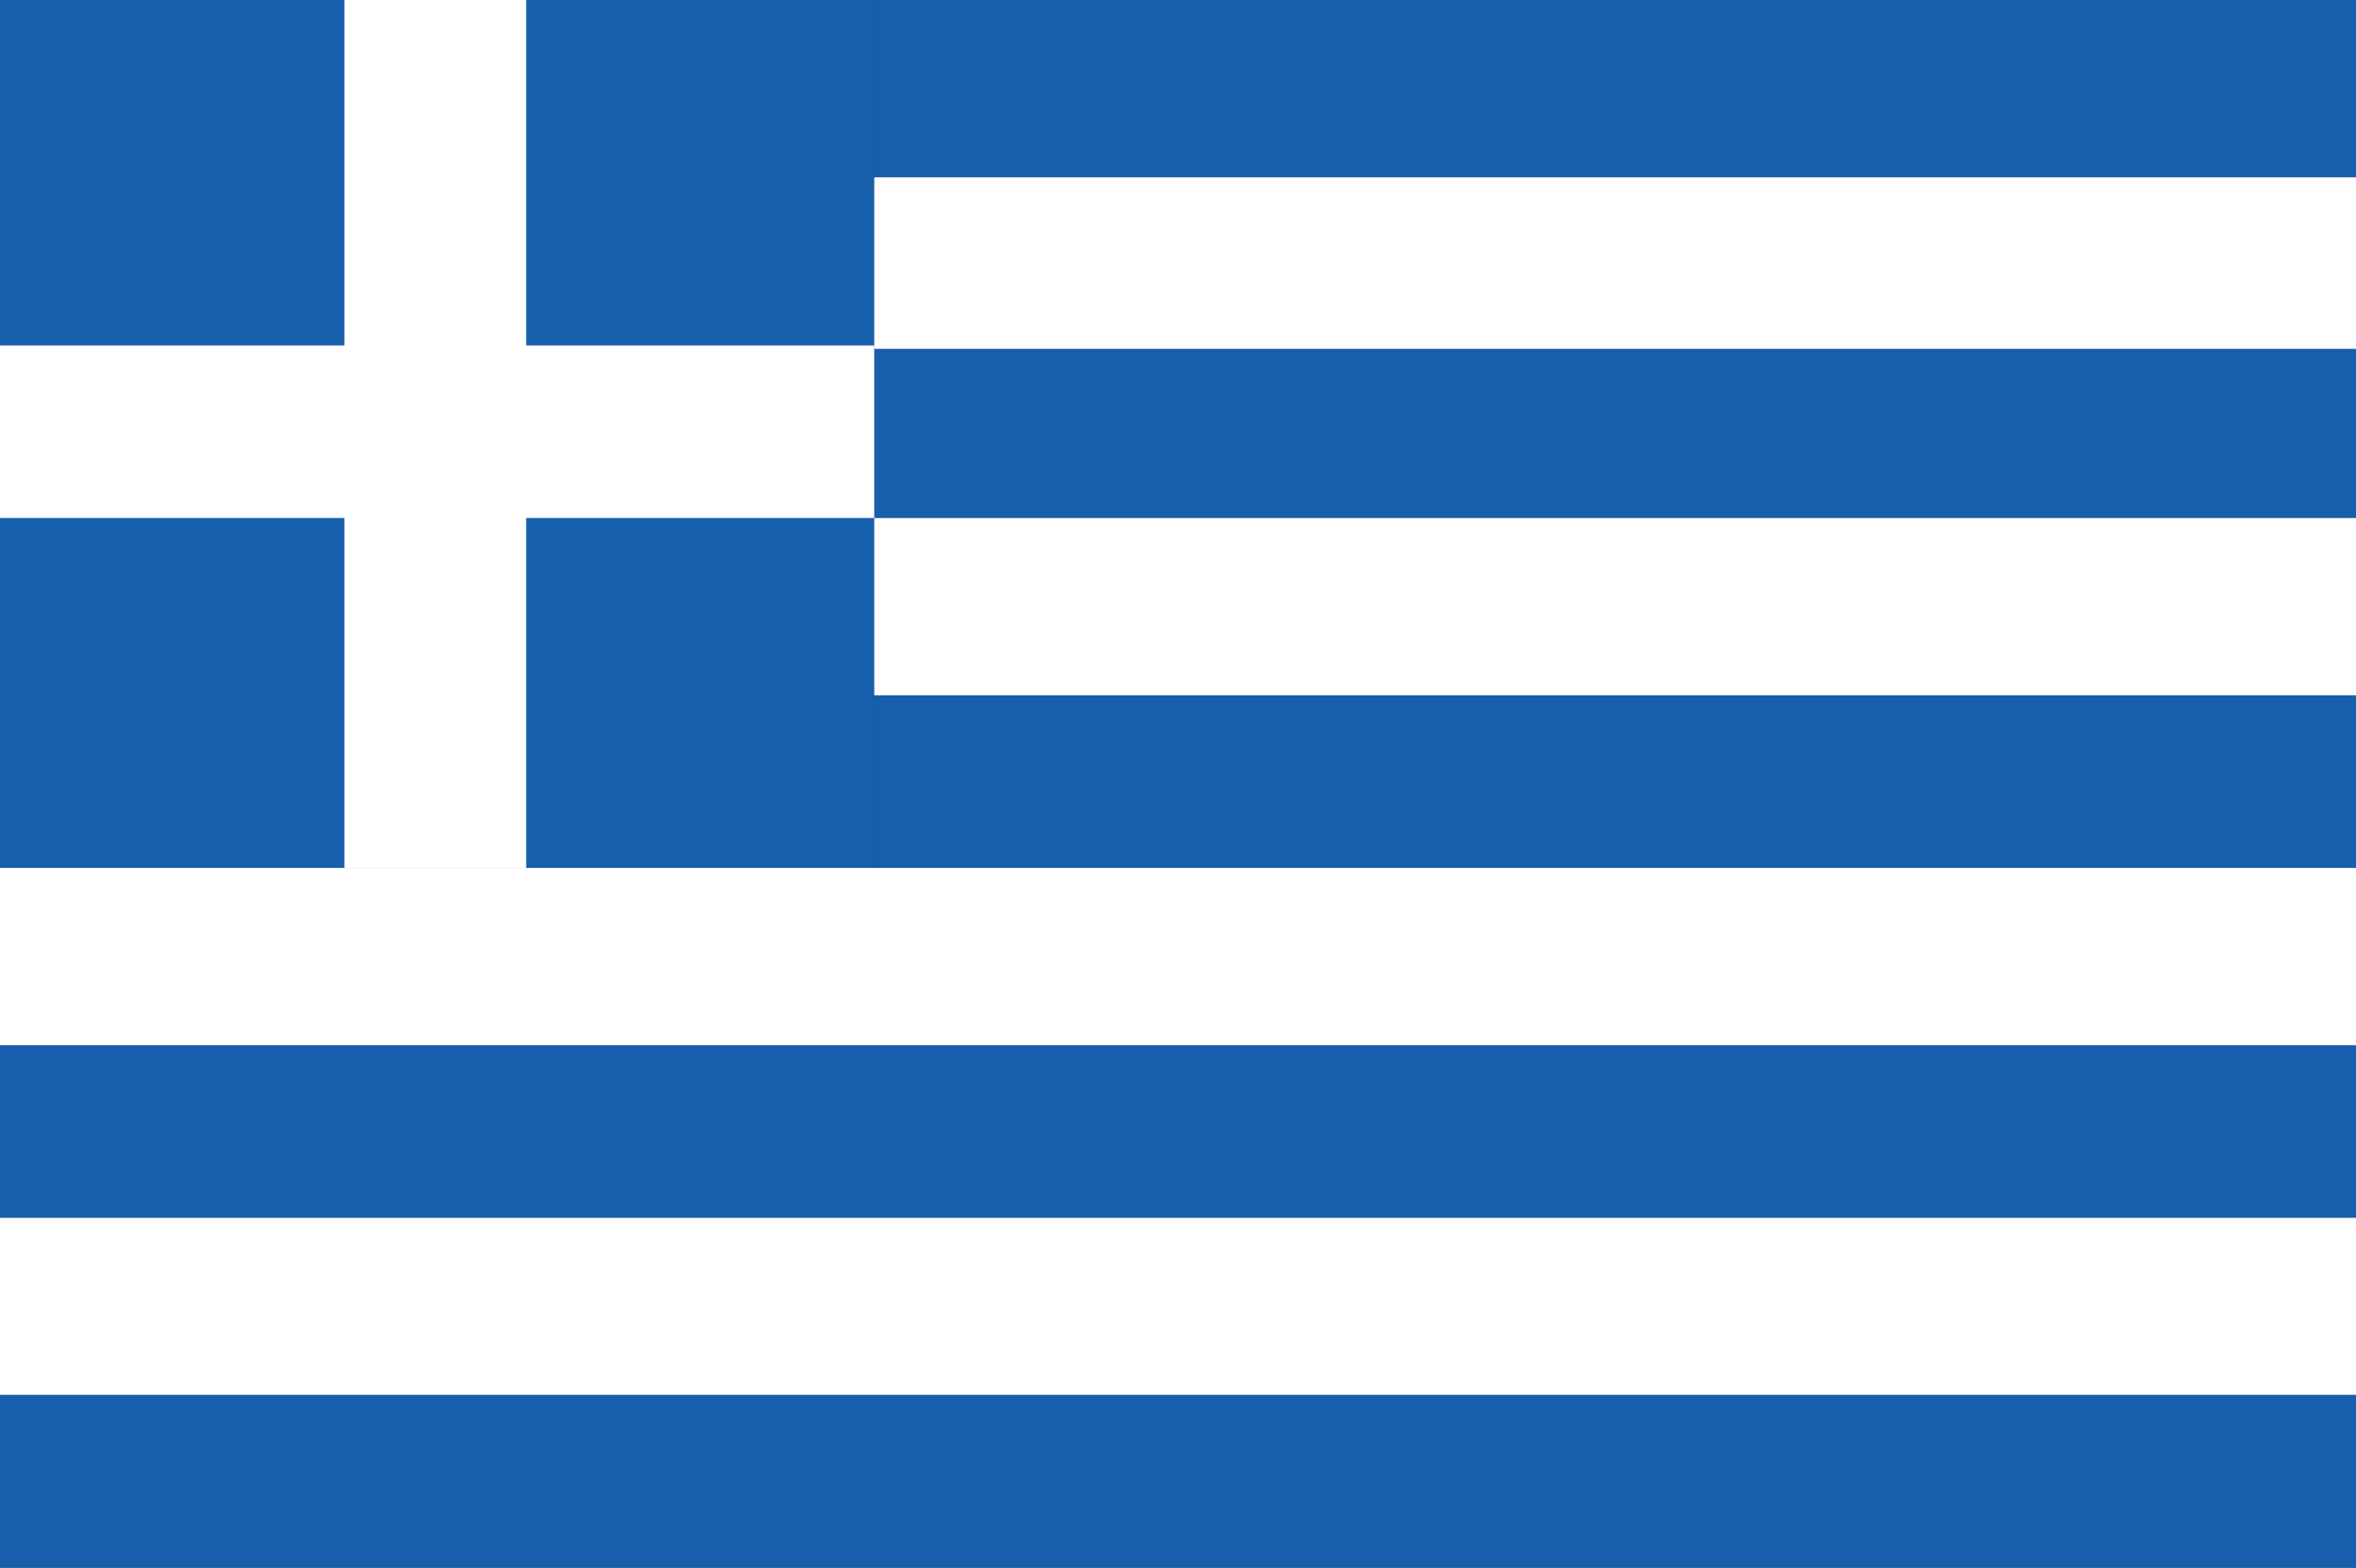 <?xml version="1.0" encoding="UTF-8"?>
<svg id="Layer_2" data-name="Layer 2" xmlns="http://www.w3.org/2000/svg" viewBox="0 0 118.972 79.172">
  <rect x="0" y="0" width="118.972" height="79.172" fill="#333333" stroke="none"/>
  <g id="Layer_1-2" data-name="Layer 1">
    <g>
      <rect width="44.146" height="43.833" fill="#175fad"/>
      <rect x="44.146" width="74.826" height="8.955" fill="#175fad"/>
      <rect x="44.146" y="17.446" width="74.826" height="8.715" fill="#175fad"/>
      <rect x="44.146" y="35.114" width="74.826" height="8.719" fill="#175fad"/>
      <rect y="52.786" width="118.972" height="8.717" fill="#175fad"/>
      <g>
        <rect x="17.392" width="9.179" height="43.833" fill="#fff"/>
        <rect y="17.446" width="44.146" height="8.715" fill="#fff"/>
        <rect x="44.146" y="8.955" width="74.826" height="8.662" fill="#fff"/>
        <rect x="44.146" y="26.161" width="74.826" height="8.953" fill="#fff"/>
        <rect y="43.833" width="118.972" height="8.953" fill="#fff"/>
        <rect y="61.503" width="118.972" height="8.952" fill="#fff"/>
      </g>
      <rect y="70.455" width="118.972" height="8.717" fill="#175fad"/>
    </g>
  </g>
</svg>